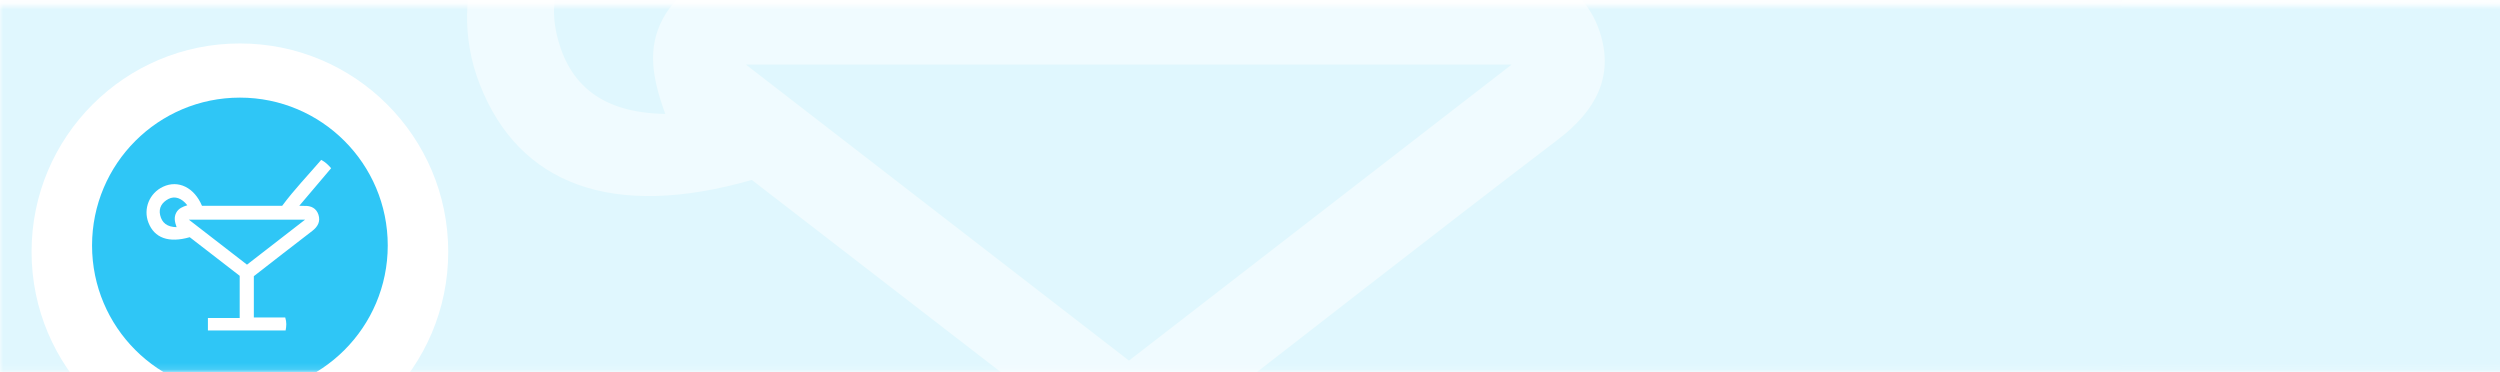<svg width="396" height="59" viewBox="0 0 396 59" fill="none" xmlns="http://www.w3.org/2000/svg" xmlns:xlink="http://www.w3.org/1999/xlink">
<mask id="mask0" mask-type="alpha" maskUnits="userSpaceOnUse" x="0" y="0" width="464" height="59">
<rect y="0.883" width="464" height="58" fill="white"/>
</mask>
<g mask="url(#mask0)">
<rect width="354" height="498" transform="translate(-18 -46)" fill="white"/>
<path opacity="0.148" fill-rule="evenodd" clip-rule="evenodd" d="M-18 -46.117L396 -46.117L396 451.883L-18 451.883L-18 -46.117Z" fill="#2FC6F6"/>
<mask id="mask1" mask-type="alpha" maskUnits="userSpaceOnUse" x="-18" y="-47" width="414" height="499">
<path fill-rule="evenodd" clip-rule="evenodd" d="M-18 -46.117L396 -46.117L396 451.883L-18 451.883L-18 -46.117Z" fill="white"/>
</mask>
<g mask="url(#mask1)">
<mask id="mask2" mask-type="alpha" maskUnits="userSpaceOnUse" x="-18" y="-47" width="214" height="499">
<rect x="-18" y="-46.117" width="214" height="498" fill="white"/>
</mask>
<g mask="url(#mask2)">
<rect opacity="0.04" x="-130.421" y="-54.664" width="348.988" height="266.732" fill="url(#pattern0)"/>
</g>
<g opacity="0.51">
<path fill-rule="evenodd" clip-rule="evenodd" d="M105.378 18.041C103.251 12.224 102.532 7.559 105.018 2.92C107.428 -1.575 111.857 -3.317 116.551 -4.786C110.641 -12.33 103.435 -14.792 96.885 -11.351C90.25 -7.868 86.407 -2.207 88.195 5.478C90.06 13.492 95.41 17.88 105.378 18.041M239.446 10.228H118.15C139.285 26.559 158.991 41.787 178.828 57.115C198.987 41.522 218.36 26.537 239.446 10.228M131.856 -4.237H215.567C228.129 -21.163 242.686 -36.224 256.3 -52.075C260.588 -49.793 263.424 -47.07 266.659 -43.407C255.808 -30.773 244.12 -16.706 233.399 -4.221C235.802 -4.295 237.338 -4.054 238.597 -4.114C245.705 -4.458 251.188 -1.674 253.409 5.072C255.729 12.116 252.723 17.572 246.826 22.069C226.405 37.638 206.185 53.469 185.979 69.128V112.127H218.737C220.296 117.078 220.032 121.144 219.14 125.695H138.045V112.721H171.213V68.738C153.843 55.331 136.258 41.758 119.083 28.502C97.13 34.805 82.194 29.344 75.962 13.284C70.353 -1.169 77.029 -17.485 91.26 -24.099C106.979 -31.407 123.716 -23.464 131.856 -4.237" fill="white"/>
</g>
</g>
<g filter="url(#filter0_d)">
<path fill-rule="evenodd" clip-rule="evenodd" d="M38 71.883C56.225 71.883 71 57.108 71 38.883C71 20.657 56.225 5.883 38 5.883C19.775 5.883 5 20.657 5 38.883C5 57.108 19.775 71.883 38 71.883Z" fill="white"/>
</g>
<path fill-rule="evenodd" clip-rule="evenodd" d="M38 62.302C50.934 62.302 61.419 51.817 61.419 38.883C61.419 25.949 50.934 15.463 38 15.463C25.066 15.463 14.581 25.949 14.581 38.883C14.581 51.817 25.066 62.302 38 62.302Z" fill="#2FC6F6"/>
<path fill-rule="evenodd" clip-rule="evenodd" d="M27.974 35.983C27.652 35.098 27.543 34.389 27.92 33.684C28.286 33.001 28.958 32.736 29.67 32.513C28.773 31.366 27.679 30.992 26.685 31.515C25.678 32.044 25.095 32.905 25.366 34.073C25.649 35.291 26.462 35.958 27.974 35.983M48.323 34.795H29.913C33.121 37.278 36.112 39.592 39.123 41.922C42.182 39.552 45.123 37.274 48.323 34.795M31.993 32.596H44.699C46.605 30.023 48.815 27.734 50.881 25.324C51.532 25.671 51.962 26.085 52.453 26.642C50.806 28.562 49.032 30.701 47.405 32.599C47.77 32.587 48.003 32.624 48.194 32.615C49.273 32.563 50.105 32.986 50.442 34.011C50.794 35.082 50.338 35.911 49.443 36.595C46.344 38.962 43.275 41.368 40.208 43.748V50.285H45.18C45.416 51.037 45.376 51.655 45.241 52.347H32.933V50.375H37.967V43.689C35.33 41.651 32.661 39.588 30.055 37.573C26.723 38.531 24.456 37.701 23.51 35.26C22.658 33.062 23.672 30.582 25.832 29.577C28.217 28.466 30.758 29.674 31.993 32.596" fill="white"/>
</g>
<defs>
<pattern id="pattern0" patternContentUnits="objectBoundingBox" width="1" height="1">
<use xlink:href="#image0" transform="scale(0.001 0.001)"/>
</pattern>
<filter id="filter0_d" x="3" y="4.883" width="70" height="70" filterUnits="userSpaceOnUse" color-interpolation-filters="sRGB">
<feFlood flood-opacity="0" result="BackgroundImageFix"/>
<feColorMatrix in="SourceAlpha" type="matrix" values="0 0 0 0 0 0 0 0 0 0 0 0 0 0 0 0 0 0 127 0"/>
<feOffset dy="1"/>
<feGaussianBlur stdDeviation="1"/>
<feColorMatrix type="matrix" values="0 0 0 0 0 0 0 0 0 0 0 0 0 0 0 0 0 0 0.06 0"/>
<feBlend mode="normal" in2="BackgroundImageFix" result="effect1_dropShadow"/>
<feBlend mode="normal" in="SourceGraphic" in2="effect1_dropShadow" result="shape"/>
</filter>
</defs>
</svg>
